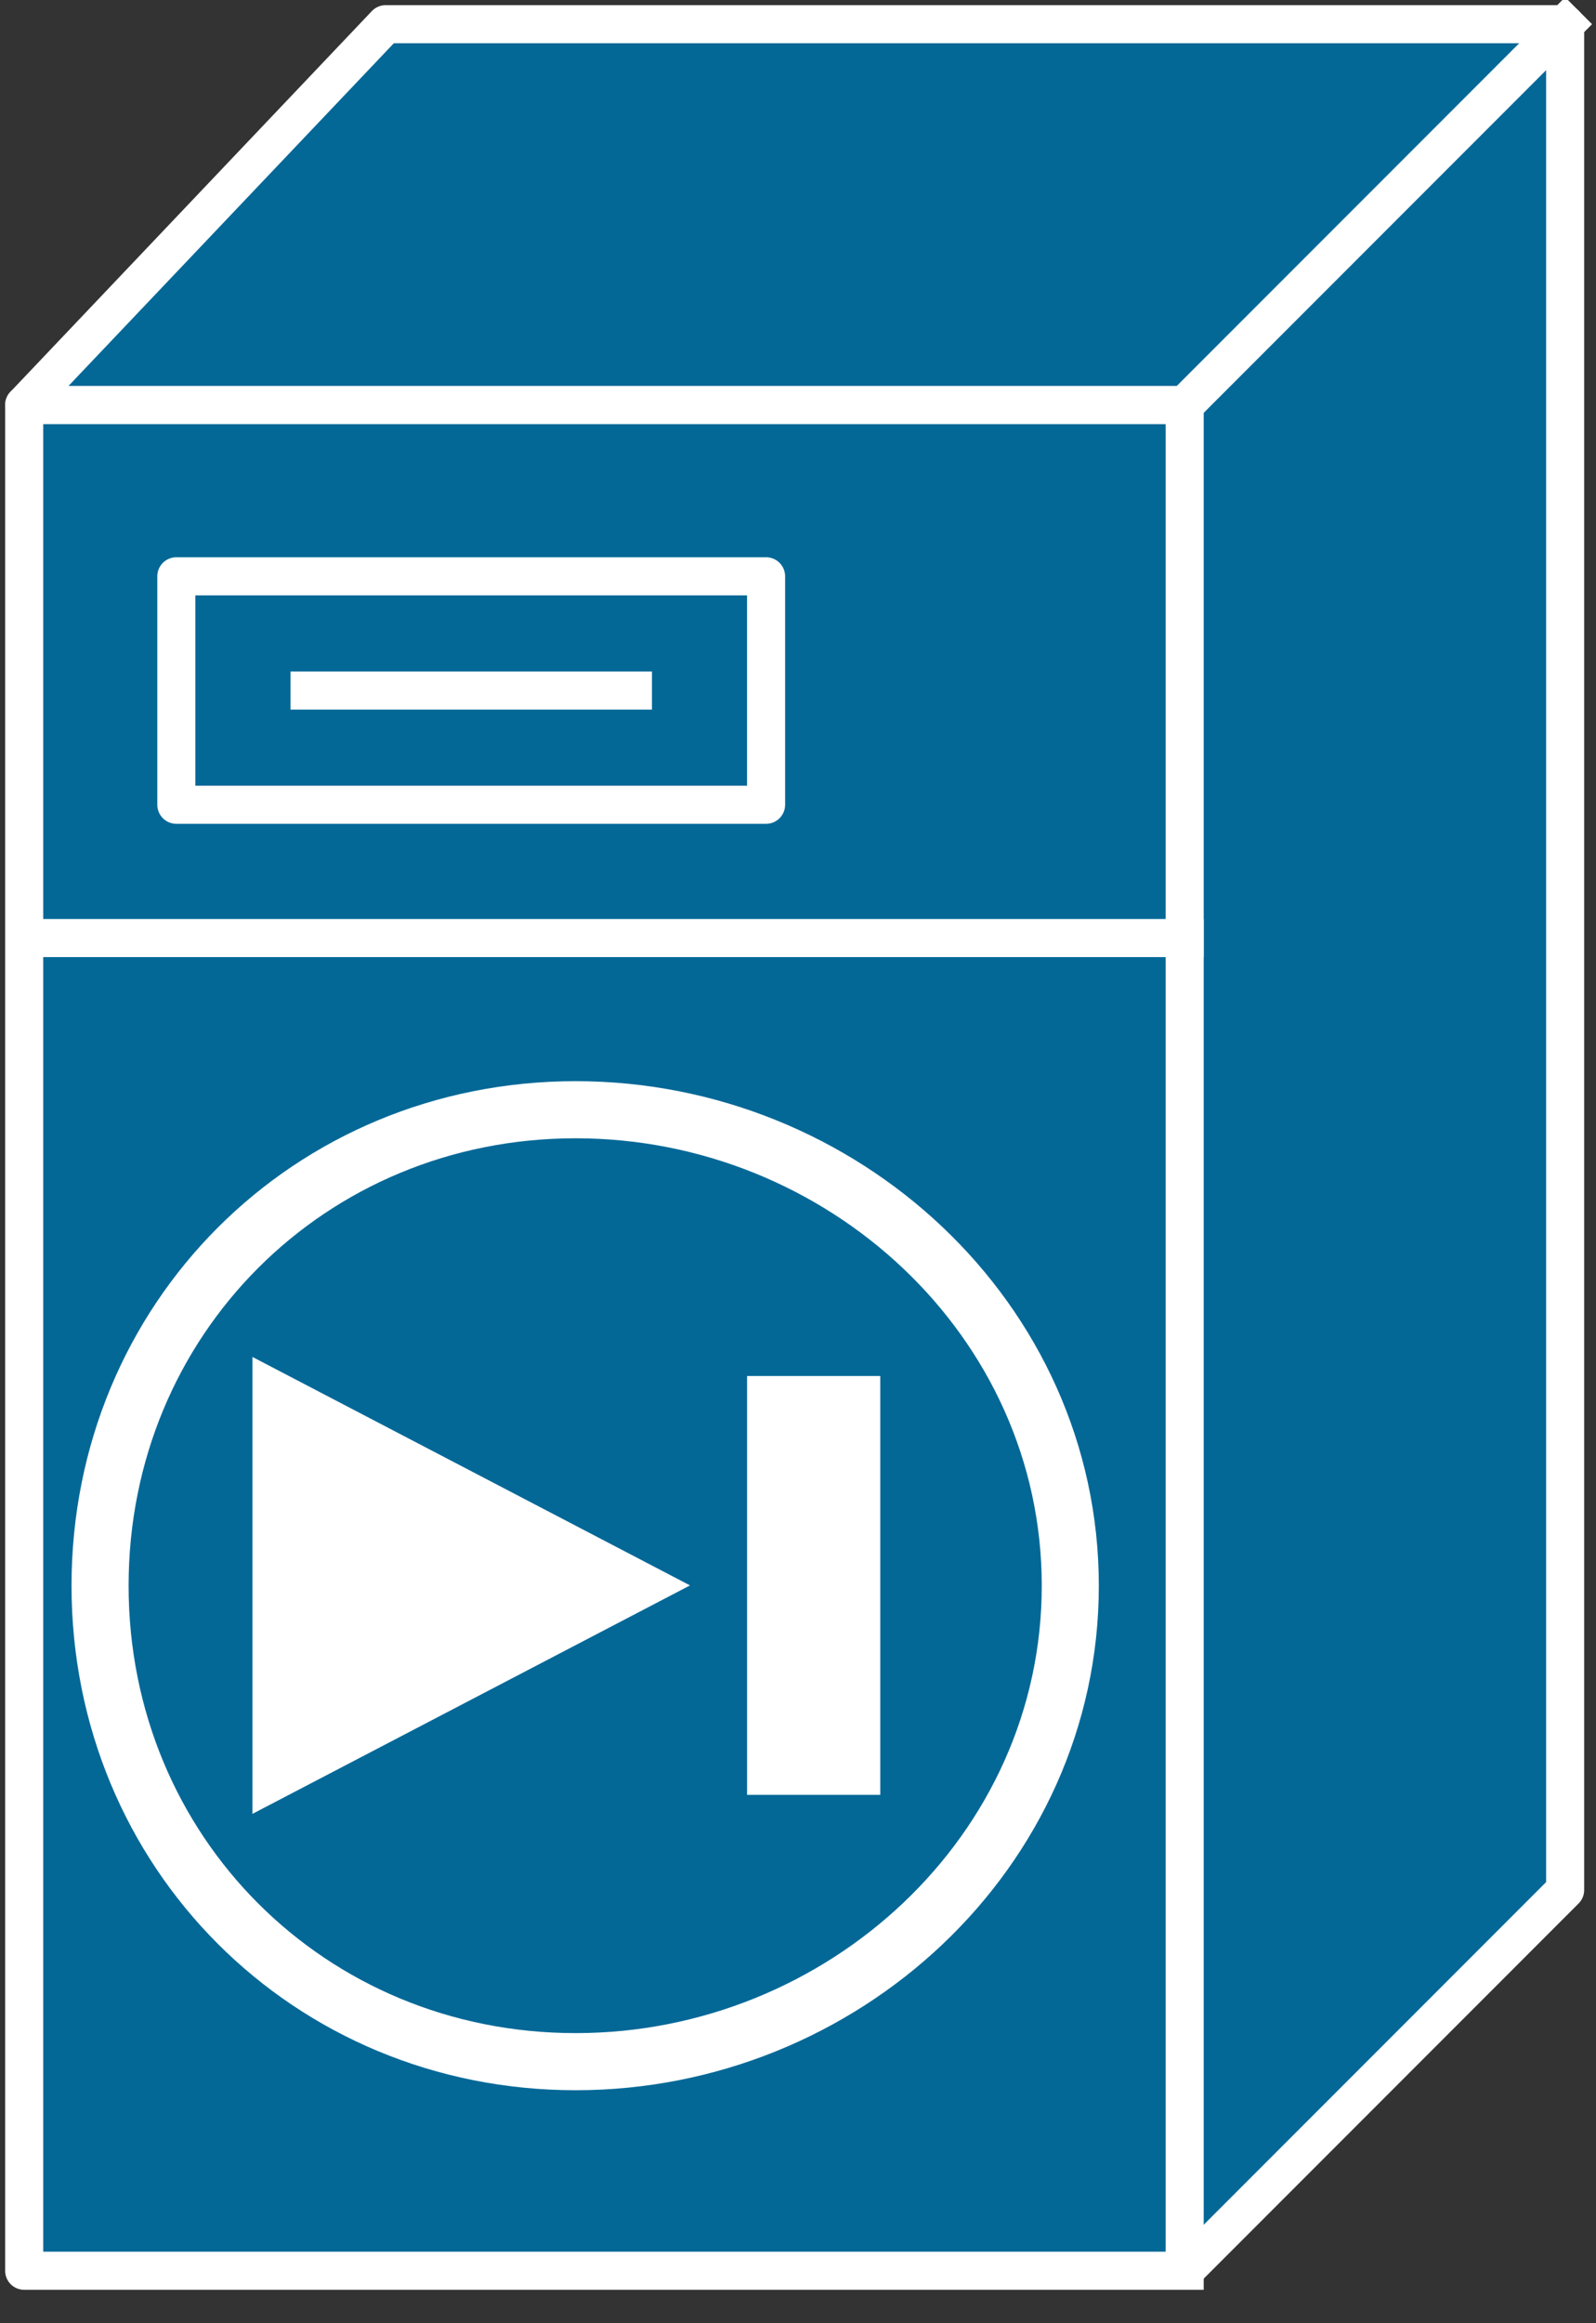 <svg xmlns="http://www.w3.org/2000/svg" xmlns:xlink="http://www.w3.org/1999/xlink" viewBox="0 0 33 48" fill="#fff" fill-rule="evenodd" stroke="#000" stroke-linecap="round" stroke-linejoin="round"><rect x="0" y="0" width="33" height="48" fill="#333333" stroke="none"/><style><![CDATA[.B{stroke:none}.C{fill:#046897}.D{stroke:#fff}.E{stroke-linejoin:miter}.F{stroke-width:.787}.G{stroke-linecap:square}]]></style><use xlink:href="#A" x=".5" y=".5"/><symbol id="A" overflow="visible"><path d="M23.995 7.867H0v38.549h23.995z" class="B C"/><g class="D E F"><path d="M23.995 7.867H0v38.549h23.995" fill="none" class="G"/><path d="M23.995 46.416l7.867-7.867V0H7.474L0 7.867h23.995v38.549z" class="C"/></g><path d="M23.995 7.867L31.862 0z" class="B C"/><path d="M23.995 7.867L31.862 0" fill="none" class="D E F G"/><path d="M.393 18.881h23.601z" class="B C"/><path d="M.393 18.881h23.601M5.9 13.767h6.687m2.753 2.36v-4.72H3.146v4.72H15.34z" fill="none" class="D E F G"/><path d="M4.72 36.976v-9.44l9.047 4.72-9.047 4.72zm12.981-.393v-8.654h-2.754v8.654h2.754z" class="B"/><path d="M11.403 42.096c5.507 0 10.227-4.327 10.227-9.834s-4.72-9.834-10.227-9.834-9.834 4.327-9.834 9.834 4.327 9.834 9.834 9.834z" fill="none" stroke-width="1.18" class="D E"/></symbol></svg>